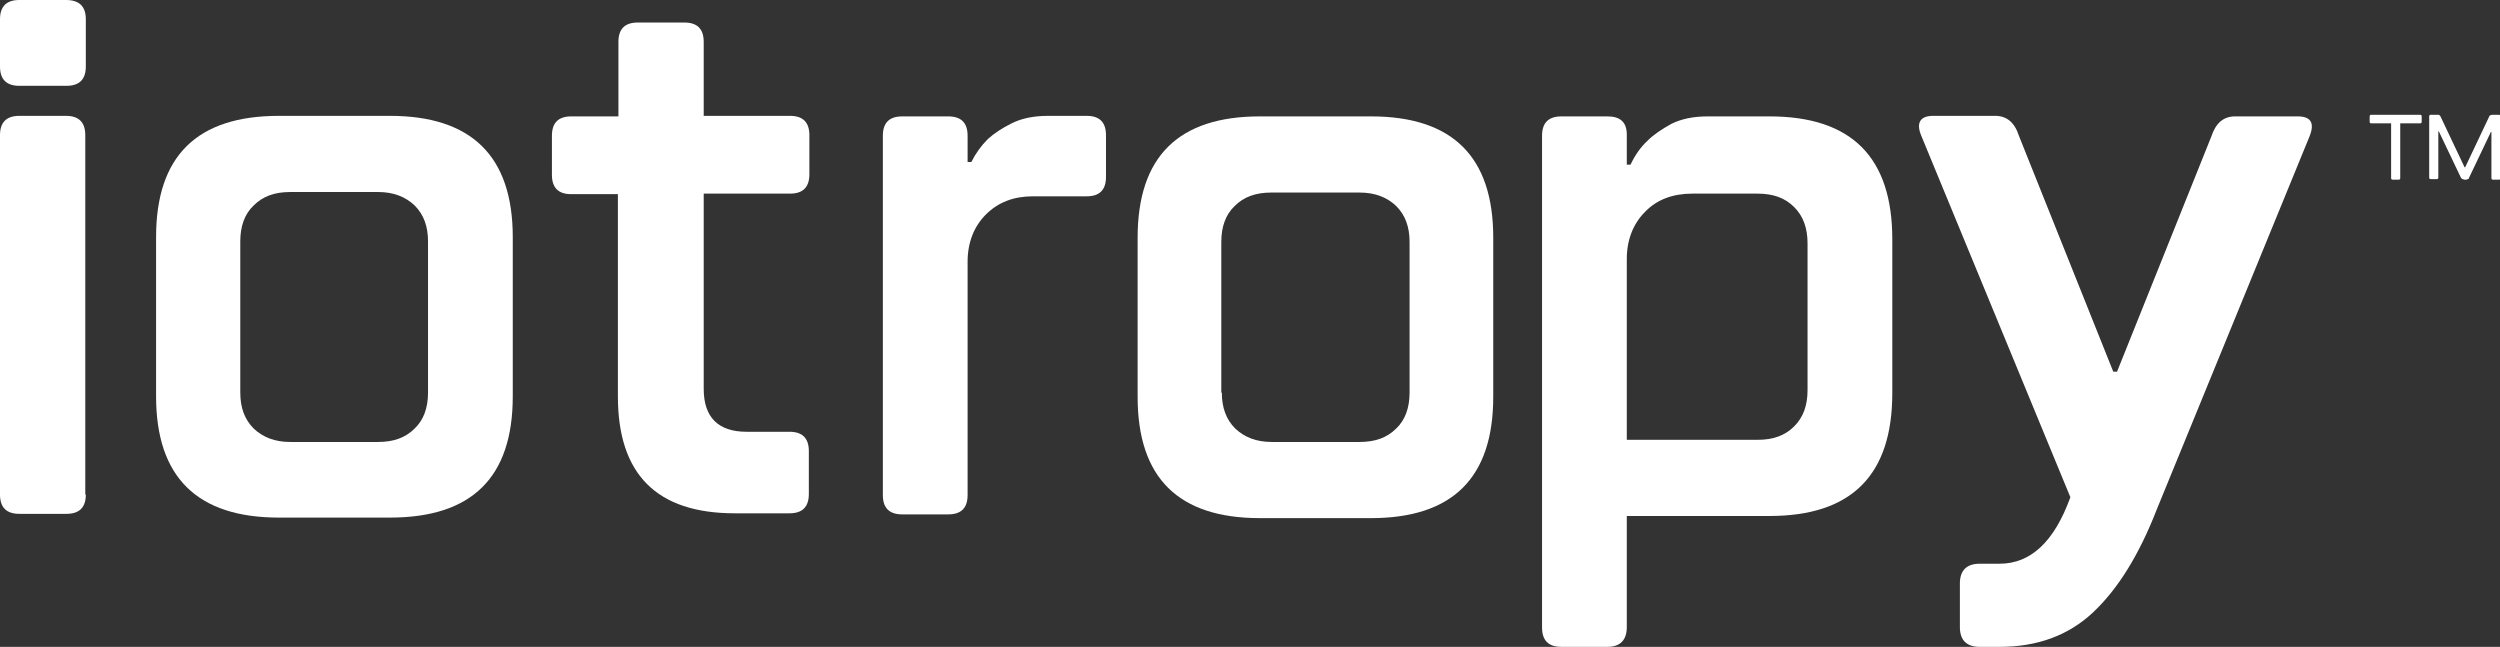 <?xml version="1.0" encoding="utf-8"?>
<!-- Generator: Adobe Illustrator 22.1.0, SVG Export Plug-In . SVG Version: 6.00 Build 0)  -->
<svg version="1.1" id="Layer_1" xmlns="http://www.w3.org/2000/svg" xmlns:xlink="http://www.w3.org/1999/xlink" x="0px" y="0px"
	 viewBox="0 0 466.1 120.6" style="enable-background:new 0 0 466.1 120.6;" xml:space="preserve">
<rect x="0" y="0" width="466.1" height="120.6" fill="#333333" stroke="none"/>
<style type="text/css">
	.st0{fill:#FFFFFF;}
</style>
<g id="XMLID_79_">
	<path id="XMLID_116_" class="st0" d="M16,12.4c0,2.4-1.2,3.6-3.6,3.6H3.6C1.2,16,0,14.8,0,12.4V3.6C0,1.2,1.2,0,3.6,0h8.7
		C14.8,0,16,1.2,16,3.6V12.4z M16,92.2c0,2.4-1.2,3.6-3.6,3.6H3.6c-2.4,0-3.6-1.2-3.6-3.6v-67c0-2.4,1.2-3.6,3.6-3.6h8.7
		c2.4,0,3.6,1.2,3.6,3.6V92.2z"/>
	<path id="XMLID_101_" class="st0" d="M29.1,44.2c0-15.1,7.6-22.6,22.9-22.6h20.7c15.2,0,22.9,7.5,22.9,22.6v29.7
		c0,15.1-7.6,22.6-22.9,22.6H52c-15.2,0-22.9-7.5-22.9-22.6V44.2z M44.8,73.2c0,2.8,0.8,5,2.5,6.7c1.7,1.6,3.9,2.5,6.8,2.5h16.4
		c2.9,0,5.1-0.8,6.8-2.5c1.7-1.6,2.5-3.9,2.5-6.7V45c0-2.8-0.8-5-2.5-6.7c-1.7-1.6-3.9-2.5-6.8-2.5H54.1c-2.9,0-5.1,0.8-6.8,2.5
		c-1.7,1.6-2.5,3.9-2.5,6.7V73.2z"/>
	<path id="XMLID_99_" class="st0" d="M115.3,21.6V7.8c0-2.4,1.2-3.6,3.6-3.6h8.7c2.4,0,3.6,1.2,3.6,3.6v13.8h16.1
		c2.4,0,3.6,1.2,3.6,3.6v7.3c0,2.4-1.2,3.6-3.6,3.6h-16.1v36.4c0,5.3,2.7,8,8,8h8c2.4,0,3.6,1.2,3.6,3.6v8c0,2.4-1.2,3.6-3.6,3.6
		h-10.2c-14.6,0-21.8-7.3-21.8-21.8V36.2h-8.7c-2.4,0-3.6-1.2-3.6-3.6v-7.3c0-2.4,1.2-3.6,3.6-3.6H115.3z"/>
	<path id="XMLID_97_" class="st0" d="M202.6,21.6c2.4,0,3.6,1.2,3.6,3.6V33c0,2.4-1.2,3.6-3.6,3.6h-10c-3.6,0-6.5,1.1-8.8,3.4
		c-2.2,2.2-3.4,5.2-3.4,8.8v43.5c0,2.4-1.2,3.6-3.6,3.6h-8.6c-2.4,0-3.6-1.2-3.6-3.6v-67c0-2.4,1.2-3.6,3.6-3.6h8.6
		c2.4,0,3.6,1.2,3.6,3.6v4.9h0.7c0.8-1.6,1.8-3,3.1-4.3c1.1-1,2.6-2,4.4-2.9c1.8-0.9,4-1.4,6.8-1.4H202.6z"/>
	<path id="XMLID_94_" class="st0" d="M212.1,44.3c0-15.1,7.6-22.6,22.8-22.6h20.7c15.2,0,22.8,7.5,22.8,22.6V74
		c0,15.1-7.6,22.6-22.8,22.6h-20.7c-15.2,0-22.8-7.5-22.8-22.6V44.3z M227.8,73.2c0,2.8,0.8,5,2.5,6.7c1.7,1.6,3.9,2.5,6.8,2.5h16.4
		c2.9,0,5.1-0.8,6.8-2.5c1.7-1.6,2.5-3.9,2.5-6.7V45.1c0-2.8-0.8-5-2.5-6.7c-1.7-1.6-3.9-2.5-6.8-2.5H237c-2.9,0-5.1,0.8-6.8,2.5
		c-1.7,1.6-2.5,3.9-2.5,6.7V73.2z"/>
	<path id="XMLID_88_" class="st0" d="M303.3,96.3v20.6c0,2.4-1.2,3.7-3.6,3.7h-8.6c-2.4,0-3.6-1.2-3.6-3.6V25.3
		c0-2.4,1.2-3.6,3.6-3.6h8.6c2.4,0,3.6,1.1,3.6,3.4v5.6h0.7c0.8-1.7,1.8-3.2,3.2-4.5c1.1-1.1,2.6-2.1,4.4-3.1c1.8-0.9,4-1.4,6.8-1.4
		h11.5c15.3,0,22.9,7.6,22.9,22.9v28.7c0,15.3-7.6,22.9-22.9,22.9H303.3z M303.3,82h24.4c2.9,0,5.1-0.8,6.8-2.5
		c1.7-1.7,2.5-3.9,2.5-6.8V45.4c0-2.9-0.8-5.1-2.5-6.8c-1.7-1.7-3.9-2.5-6.8-2.5h-12.2c-3.6,0-6.6,1.1-8.8,3.4
		c-2.2,2.2-3.4,5.2-3.4,8.8V82z"/>
	<path id="XMLID_85_" class="st0" d="M412.3,25.4c0.8-2.4,2.2-3.7,4.4-3.7h11.7c2.4,0,3.2,1.2,2.2,3.7L402.1,95
		c-3.3,8.5-7.3,14.9-11.9,19.2c-4.6,4.3-10.4,6.4-17.4,6.4h-3.7c-2.4,0-3.7-1.2-3.7-3.7v-8.1c0-2.4,1.2-3.7,3.7-3.7h3.7
		c5.8,0,10.2-4.1,13.2-12.4l-27.8-67.4c-1-2.4-0.2-3.7,2.2-3.7H372c2.1,0,3.6,1.2,4.4,3.7l17.6,44h0.7L412.3,25.4z"/>
	<g id="XMLID_80_">
		<path id="XMLID_83_" class="st0" d="M447.5,33.2c0,0.2-0.1,0.3-0.3,0.3h-1.1c-0.2,0-0.3-0.1-0.3-0.3V23h-3.7
			c-0.2,0-0.3-0.1-0.3-0.3v-1c0-0.2,0.1-0.3,0.3-0.3h9.1c0.2,0,0.3,0.1,0.3,0.3v1c0,0.2-0.1,0.3-0.3,0.3h-3.7V33.2z"/>
		<path id="XMLID_81_" class="st0" d="M459.3,33.4c-0.2,0-0.3,0-0.3-0.1c-0.1,0-0.1-0.1-0.2-0.2l-4.1-8.6h-0.1v8.6
			c0,0.2-0.1,0.3-0.3,0.3h-1.1c-0.2,0-0.3-0.1-0.3-0.3V21.7c0-0.2,0.1-0.3,0.3-0.3h1.3c0.2,0,0.3,0,0.3,0.1c0.1,0,0.1,0.1,0.2,0.2
			l4.5,9.5h0.1l4.5-9.5c0-0.1,0.1-0.2,0.2-0.2c0.1,0,0.2-0.1,0.3-0.1h1.3c0.2,0,0.3,0.1,0.3,0.3v11.5c0,0.2-0.1,0.3-0.3,0.3h-1.1
			c-0.2,0-0.3-0.1-0.3-0.3v-8.6h-0.1l-4.1,8.6c0,0.1-0.1,0.2-0.2,0.2c-0.1,0-0.2,0.1-0.3,0.1H459.3z"/>
	</g>
</g>
</svg>
